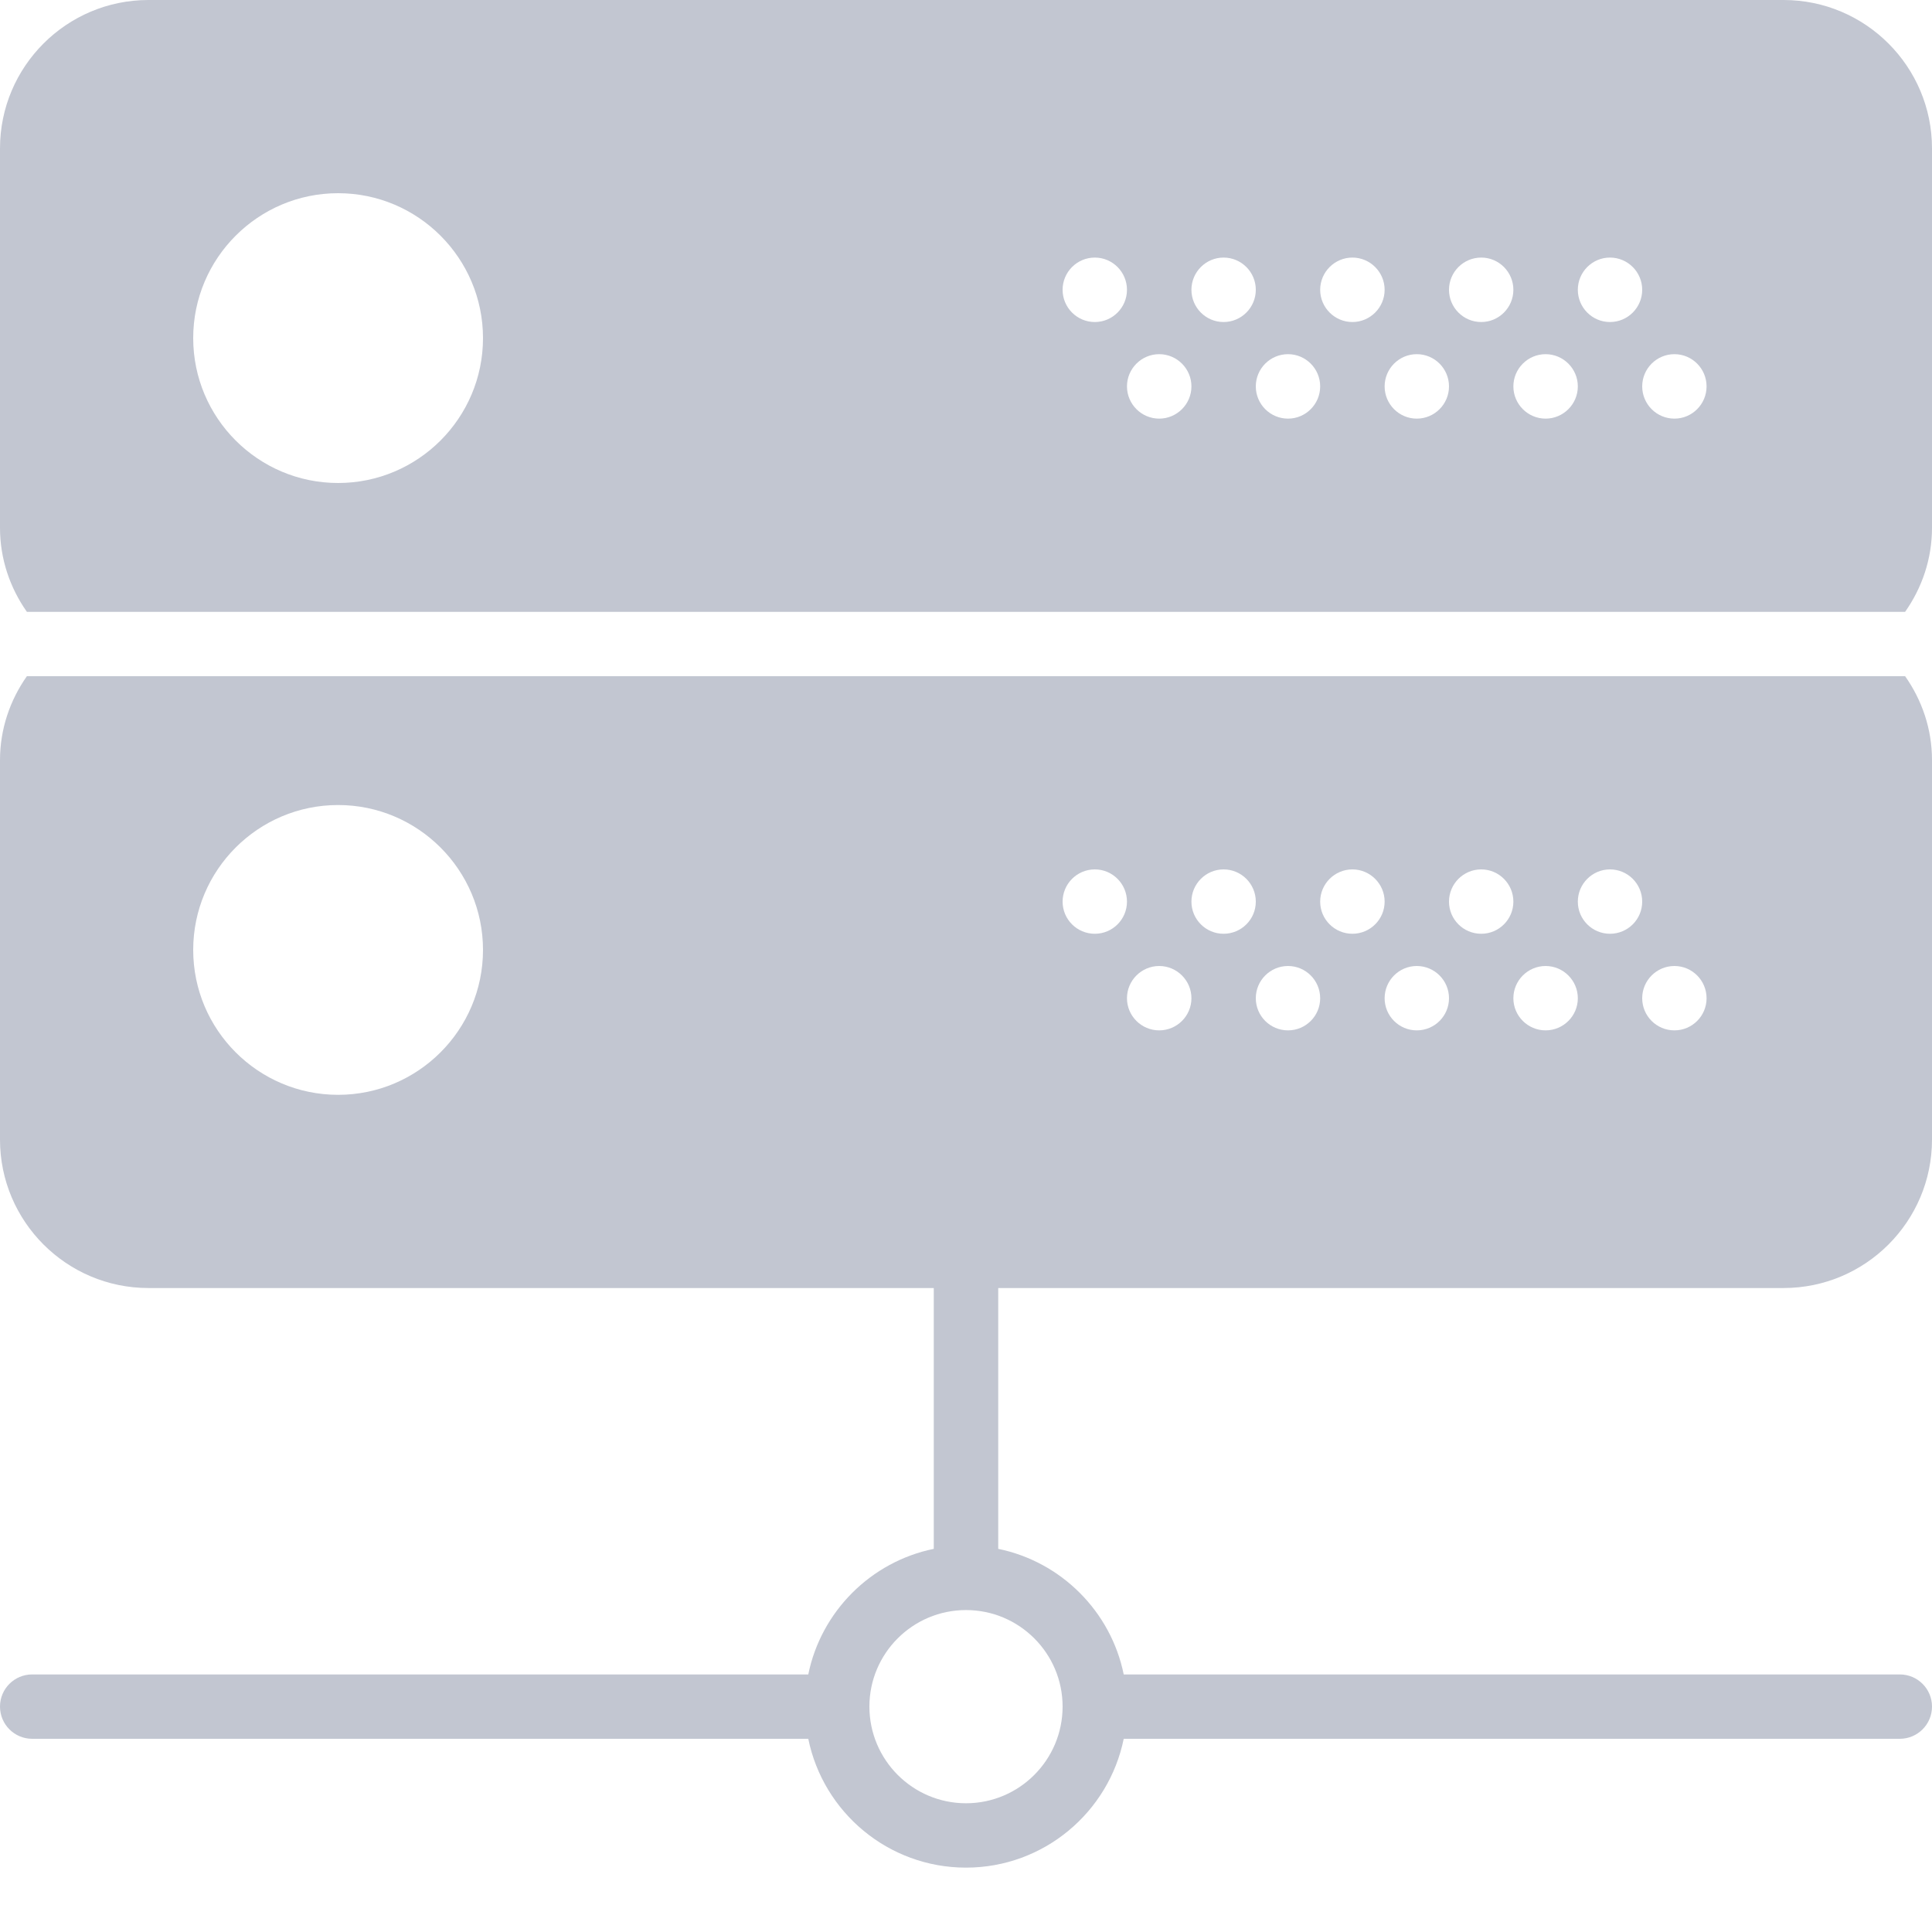<svg width="22" height="22" viewBox="0 0 22 22" fill="none" xmlns="http://www.w3.org/2000/svg">
<path d="M0.306 7.7C0.115 7.972 0 8.3 0 8.656V12.977C0 13.909 0.758 14.667 1.69 14.667H10.633V17.637C9.916 17.784 9.35 18.35 9.204 19.067H0.367C0.164 19.067 0 19.231 0 19.433C0 19.636 0.164 19.8 0.367 19.8H9.204C9.374 20.636 10.114 21.267 11 21.267C11.886 21.267 12.626 20.636 12.796 19.8H21.633C21.836 19.8 22 19.636 22 19.433C22 19.231 21.836 19.067 21.633 19.067H12.796C12.65 18.35 12.084 17.784 11.367 17.637V14.667H20.31C21.242 14.667 22 13.909 22 12.977V8.656C22 8.299 21.885 7.972 21.694 7.7H0.306ZM3.85 12.467C2.94 12.467 2.2 11.727 2.2 10.817C2.2 9.907 2.94 9.167 3.85 9.167C4.76 9.167 5.5 9.907 5.5 10.817C5.5 11.727 4.76 12.467 3.85 12.467ZM12.1 19.433C12.1 20.04 11.607 20.534 11 20.534C10.393 20.534 9.9 20.04 9.9 19.433C9.9 18.827 10.393 18.334 11 18.334C11.607 18.334 12.1 18.827 12.1 19.433ZM12.467 10.633C12.264 10.633 12.1 10.469 12.1 10.267C12.1 10.065 12.264 9.9 12.467 9.9C12.669 9.9 12.833 10.065 12.833 10.267C12.833 10.469 12.669 10.633 12.467 10.633ZM13.2 11.733C12.998 11.733 12.833 11.569 12.833 11.367C12.833 11.165 12.998 11 13.2 11C13.402 11 13.567 11.165 13.567 11.367C13.567 11.569 13.402 11.733 13.2 11.733ZM13.933 10.633C13.731 10.633 13.567 10.469 13.567 10.267C13.567 10.065 13.731 9.9 13.933 9.9C14.136 9.9 14.3 10.065 14.3 10.267C14.3 10.469 14.136 10.633 13.933 10.633ZM14.667 11.733C14.464 11.733 14.3 11.569 14.3 11.367C14.3 11.165 14.464 11 14.667 11C14.869 11 15.033 11.165 15.033 11.367C15.033 11.569 14.869 11.733 14.667 11.733ZM15.4 10.633C15.198 10.633 15.033 10.469 15.033 10.267C15.033 10.065 15.198 9.9 15.4 9.9C15.602 9.9 15.767 10.065 15.767 10.267C15.767 10.469 15.602 10.633 15.4 10.633ZM16.133 11.733C15.931 11.733 15.767 11.569 15.767 11.367C15.767 11.165 15.931 11 16.133 11C16.336 11 16.5 11.165 16.5 11.367C16.5 11.569 16.336 11.733 16.133 11.733ZM16.867 10.633C16.664 10.633 16.5 10.469 16.5 10.267C16.5 10.065 16.664 9.9 16.867 9.9C17.069 9.9 17.233 10.065 17.233 10.267C17.233 10.469 17.069 10.633 16.867 10.633ZM17.6 11.733C17.398 11.733 17.233 11.569 17.233 11.367C17.233 11.165 17.398 11 17.6 11C17.802 11 17.967 11.165 17.967 11.367C17.967 11.569 17.802 11.733 17.6 11.733ZM18.333 10.633C18.131 10.633 17.967 10.469 17.967 10.267C17.967 10.065 18.131 9.9 18.333 9.9C18.536 9.9 18.7 10.065 18.7 10.267C18.7 10.469 18.536 10.633 18.333 10.633ZM19.067 11.733C18.864 11.733 18.7 11.569 18.7 11.367C18.7 11.165 18.864 11 19.067 11C19.269 11 19.433 11.165 19.433 11.367C19.433 11.569 19.269 11.733 19.067 11.733Z" fill="#C2C6D1"/>
<path d="M20.31 0H1.69C0.758 0 0 0.758 0 1.69V6.01C0 6.367 0.115 6.695 0.306 6.967H21.694C21.885 6.695 22 6.367 22 6.01V1.69C22 0.758 21.242 0 20.31 0ZM3.85 5.5C2.94 5.5 2.2 4.76 2.2 3.85C2.2 2.94 2.94 2.2 3.85 2.2C4.76 2.2 5.5 2.94 5.5 3.85C5.5 4.76 4.76 5.5 3.85 5.5ZM12.467 3.667C12.264 3.667 12.1 3.502 12.1 3.3C12.1 3.098 12.264 2.933 12.467 2.933C12.669 2.933 12.833 3.098 12.833 3.3C12.833 3.502 12.669 3.667 12.467 3.667ZM13.2 4.767C12.998 4.767 12.833 4.602 12.833 4.4C12.833 4.198 12.998 4.033 13.2 4.033C13.402 4.033 13.567 4.198 13.567 4.4C13.567 4.602 13.402 4.767 13.2 4.767ZM13.933 3.667C13.731 3.667 13.567 3.502 13.567 3.3C13.567 3.098 13.731 2.933 13.933 2.933C14.136 2.933 14.3 3.098 14.3 3.3C14.3 3.502 14.136 3.667 13.933 3.667ZM14.667 4.767C14.464 4.767 14.3 4.602 14.3 4.4C14.3 4.198 14.464 4.033 14.667 4.033C14.869 4.033 15.033 4.198 15.033 4.4C15.033 4.602 14.869 4.767 14.667 4.767ZM15.4 3.667C15.198 3.667 15.033 3.502 15.033 3.3C15.033 3.098 15.198 2.933 15.4 2.933C15.602 2.933 15.767 3.098 15.767 3.3C15.767 3.502 15.602 3.667 15.4 3.667ZM16.133 4.767C15.931 4.767 15.767 4.602 15.767 4.4C15.767 4.198 15.931 4.033 16.133 4.033C16.336 4.033 16.5 4.198 16.5 4.4C16.5 4.602 16.336 4.767 16.133 4.767ZM16.867 3.667C16.664 3.667 16.5 3.502 16.5 3.3C16.5 3.098 16.664 2.933 16.867 2.933C17.069 2.933 17.233 3.098 17.233 3.3C17.233 3.502 17.069 3.667 16.867 3.667ZM17.6 4.767C17.398 4.767 17.233 4.602 17.233 4.4C17.233 4.198 17.398 4.033 17.6 4.033C17.802 4.033 17.967 4.198 17.967 4.4C17.967 4.602 17.802 4.767 17.6 4.767ZM18.333 3.667C18.131 3.667 17.967 3.502 17.967 3.3C17.967 3.098 18.131 2.933 18.333 2.933C18.536 2.933 18.7 3.098 18.7 3.3C18.7 3.502 18.536 3.667 18.333 3.667ZM19.067 4.767C18.864 4.767 18.7 4.602 18.7 4.4C18.7 4.198 18.864 4.033 19.067 4.033C19.269 4.033 19.433 4.198 19.433 4.4C19.433 4.602 19.269 4.767 19.067 4.767Z" fill="#C2C6D1"/>
</svg>
